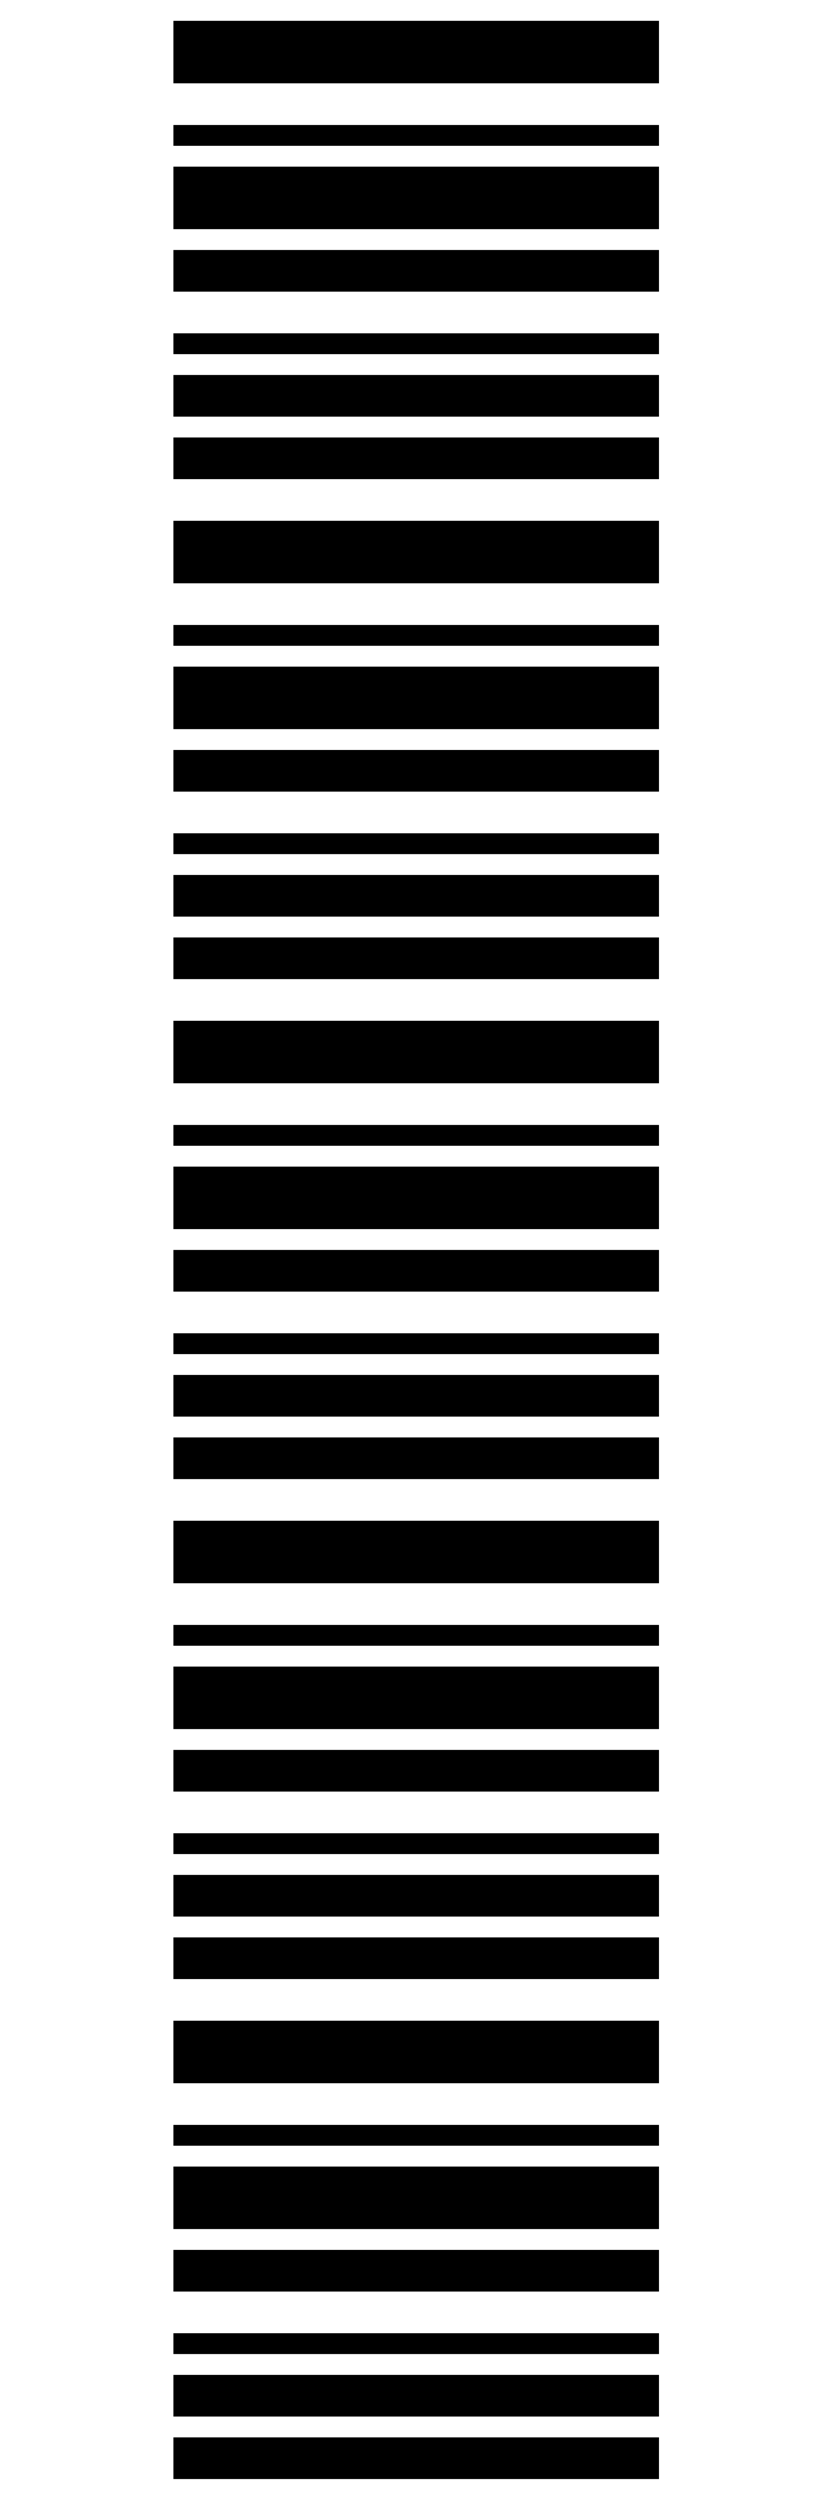 <svg width="107" height="320" viewBox="0 0 107 320" fill="none" xmlns="http://www.w3.org/2000/svg">
<g clip-path="url(#clip0_123_207)">
<path d="M84.444 317.333L22.222 317.333L22.222 312L84.444 312L84.444 317.333ZM84.444 309.333L22.222 309.333L22.222 304L84.444 304L84.444 309.333ZM84.444 301.333L22.222 301.333L22.222 298.666L84.444 298.666L84.444 301.333ZM84.444 293.333L22.222 293.333L22.222 288L84.444 288L84.444 293.333ZM84.444 285.333L22.222 285.333L22.222 277.333L84.444 277.333L84.444 285.333ZM84.444 274.666L22.222 274.666L22.222 272L84.444 272L84.444 274.666ZM84.444 266.666L22.222 266.666L22.222 258.666L84.444 258.666L84.444 266.666Z" fill="black"/>
</g>
<g clip-path="url(#clip1_123_207)">
<path d="M84.444 253.333L22.222 253.333L22.222 248L84.444 248L84.444 253.333ZM84.444 245.333L22.222 245.333L22.222 240L84.444 240L84.444 245.333ZM84.444 237.333L22.222 237.333L22.222 234.666L84.444 234.666L84.444 237.333ZM84.444 229.333L22.222 229.333L22.222 224L84.444 224L84.444 229.333ZM84.444 221.333L22.222 221.333L22.222 213.333L84.444 213.333L84.444 221.333ZM84.444 210.666L22.222 210.666L22.222 208L84.444 208L84.444 210.666ZM84.444 202.666L22.222 202.666L22.222 194.666L84.444 194.666L84.444 202.666Z" fill="black"/>
</g>
<g clip-path="url(#clip2_123_207)">
<path d="M84.444 189.334L22.222 189.334L22.222 184.001L84.444 184.001L84.444 189.334ZM84.444 181.334L22.222 181.334L22.222 176.001L84.444 176.001L84.444 181.334ZM84.444 173.334L22.222 173.334L22.222 170.667L84.444 170.667L84.444 173.334ZM84.444 165.334L22.222 165.334L22.222 160.001L84.444 160.001L84.444 165.334ZM84.444 157.334L22.222 157.334L22.222 149.334L84.444 149.334L84.444 157.334ZM84.444 146.667L22.222 146.667L22.222 144.001L84.444 144.001L84.444 146.667ZM84.444 138.667L22.222 138.667L22.222 130.667L84.444 130.667L84.444 138.667Z" fill="black"/>
</g>
<g clip-path="url(#clip3_123_207)">
<path d="M84.444 125.333L22.222 125.333L22.222 120L84.444 120L84.444 125.333ZM84.444 117.333L22.222 117.333L22.222 112L84.444 112L84.444 117.333ZM84.444 109.333L22.222 109.333L22.222 106.666L84.444 106.666L84.444 109.333ZM84.444 101.333L22.222 101.333L22.222 96L84.444 96L84.444 101.333ZM84.444 93.333L22.222 93.333L22.222 85.333L84.444 85.333L84.444 93.333ZM84.444 82.666L22.222 82.666L22.222 80L84.444 80L84.444 82.666ZM84.444 74.666L22.222 74.666L22.222 66.666L84.444 66.666L84.444 74.666Z" fill="black"/>
</g>
<g clip-path="url(#clip4_123_207)">
<path d="M84.444 61.333L22.222 61.333L22.222 56L84.444 56L84.444 61.333ZM84.444 53.333L22.222 53.333L22.222 48L84.444 48L84.444 53.333ZM84.444 45.333L22.222 45.333L22.222 42.666L84.444 42.666L84.444 45.333ZM84.444 37.333L22.222 37.333L22.222 32L84.444 32L84.444 37.333ZM84.444 29.333L22.222 29.333L22.222 21.333L84.444 21.333L84.444 29.333ZM84.444 18.666L22.222 18.666L22.222 16L84.444 16L84.444 18.666ZM84.444 10.666L22.222 10.666L22.222 2.666L84.444 2.666L84.444 10.666Z" fill="black"/>
</g>
<defs>
<clipPath id="clip0_123_207">
<rect width="64" height="106.667" fill="white" transform="translate(0 320) rotate(-90)"/>
</clipPath>
<clipPath id="clip1_123_207">
<rect width="64" height="106.667" fill="white" transform="translate(0 256) rotate(-90)"/>
</clipPath>
<clipPath id="clip2_123_207">
<rect width="64" height="106.667" fill="white" transform="translate(0 192.001) rotate(-90)"/>
</clipPath>
<clipPath id="clip3_123_207">
<rect width="64" height="106.667" fill="white" transform="translate(0 128) rotate(-90)"/>
</clipPath>
<clipPath id="clip4_123_207">
<rect width="64" height="106.667" fill="white" transform="translate(0 64) rotate(-90)"/>
</clipPath>
</defs>
</svg>
